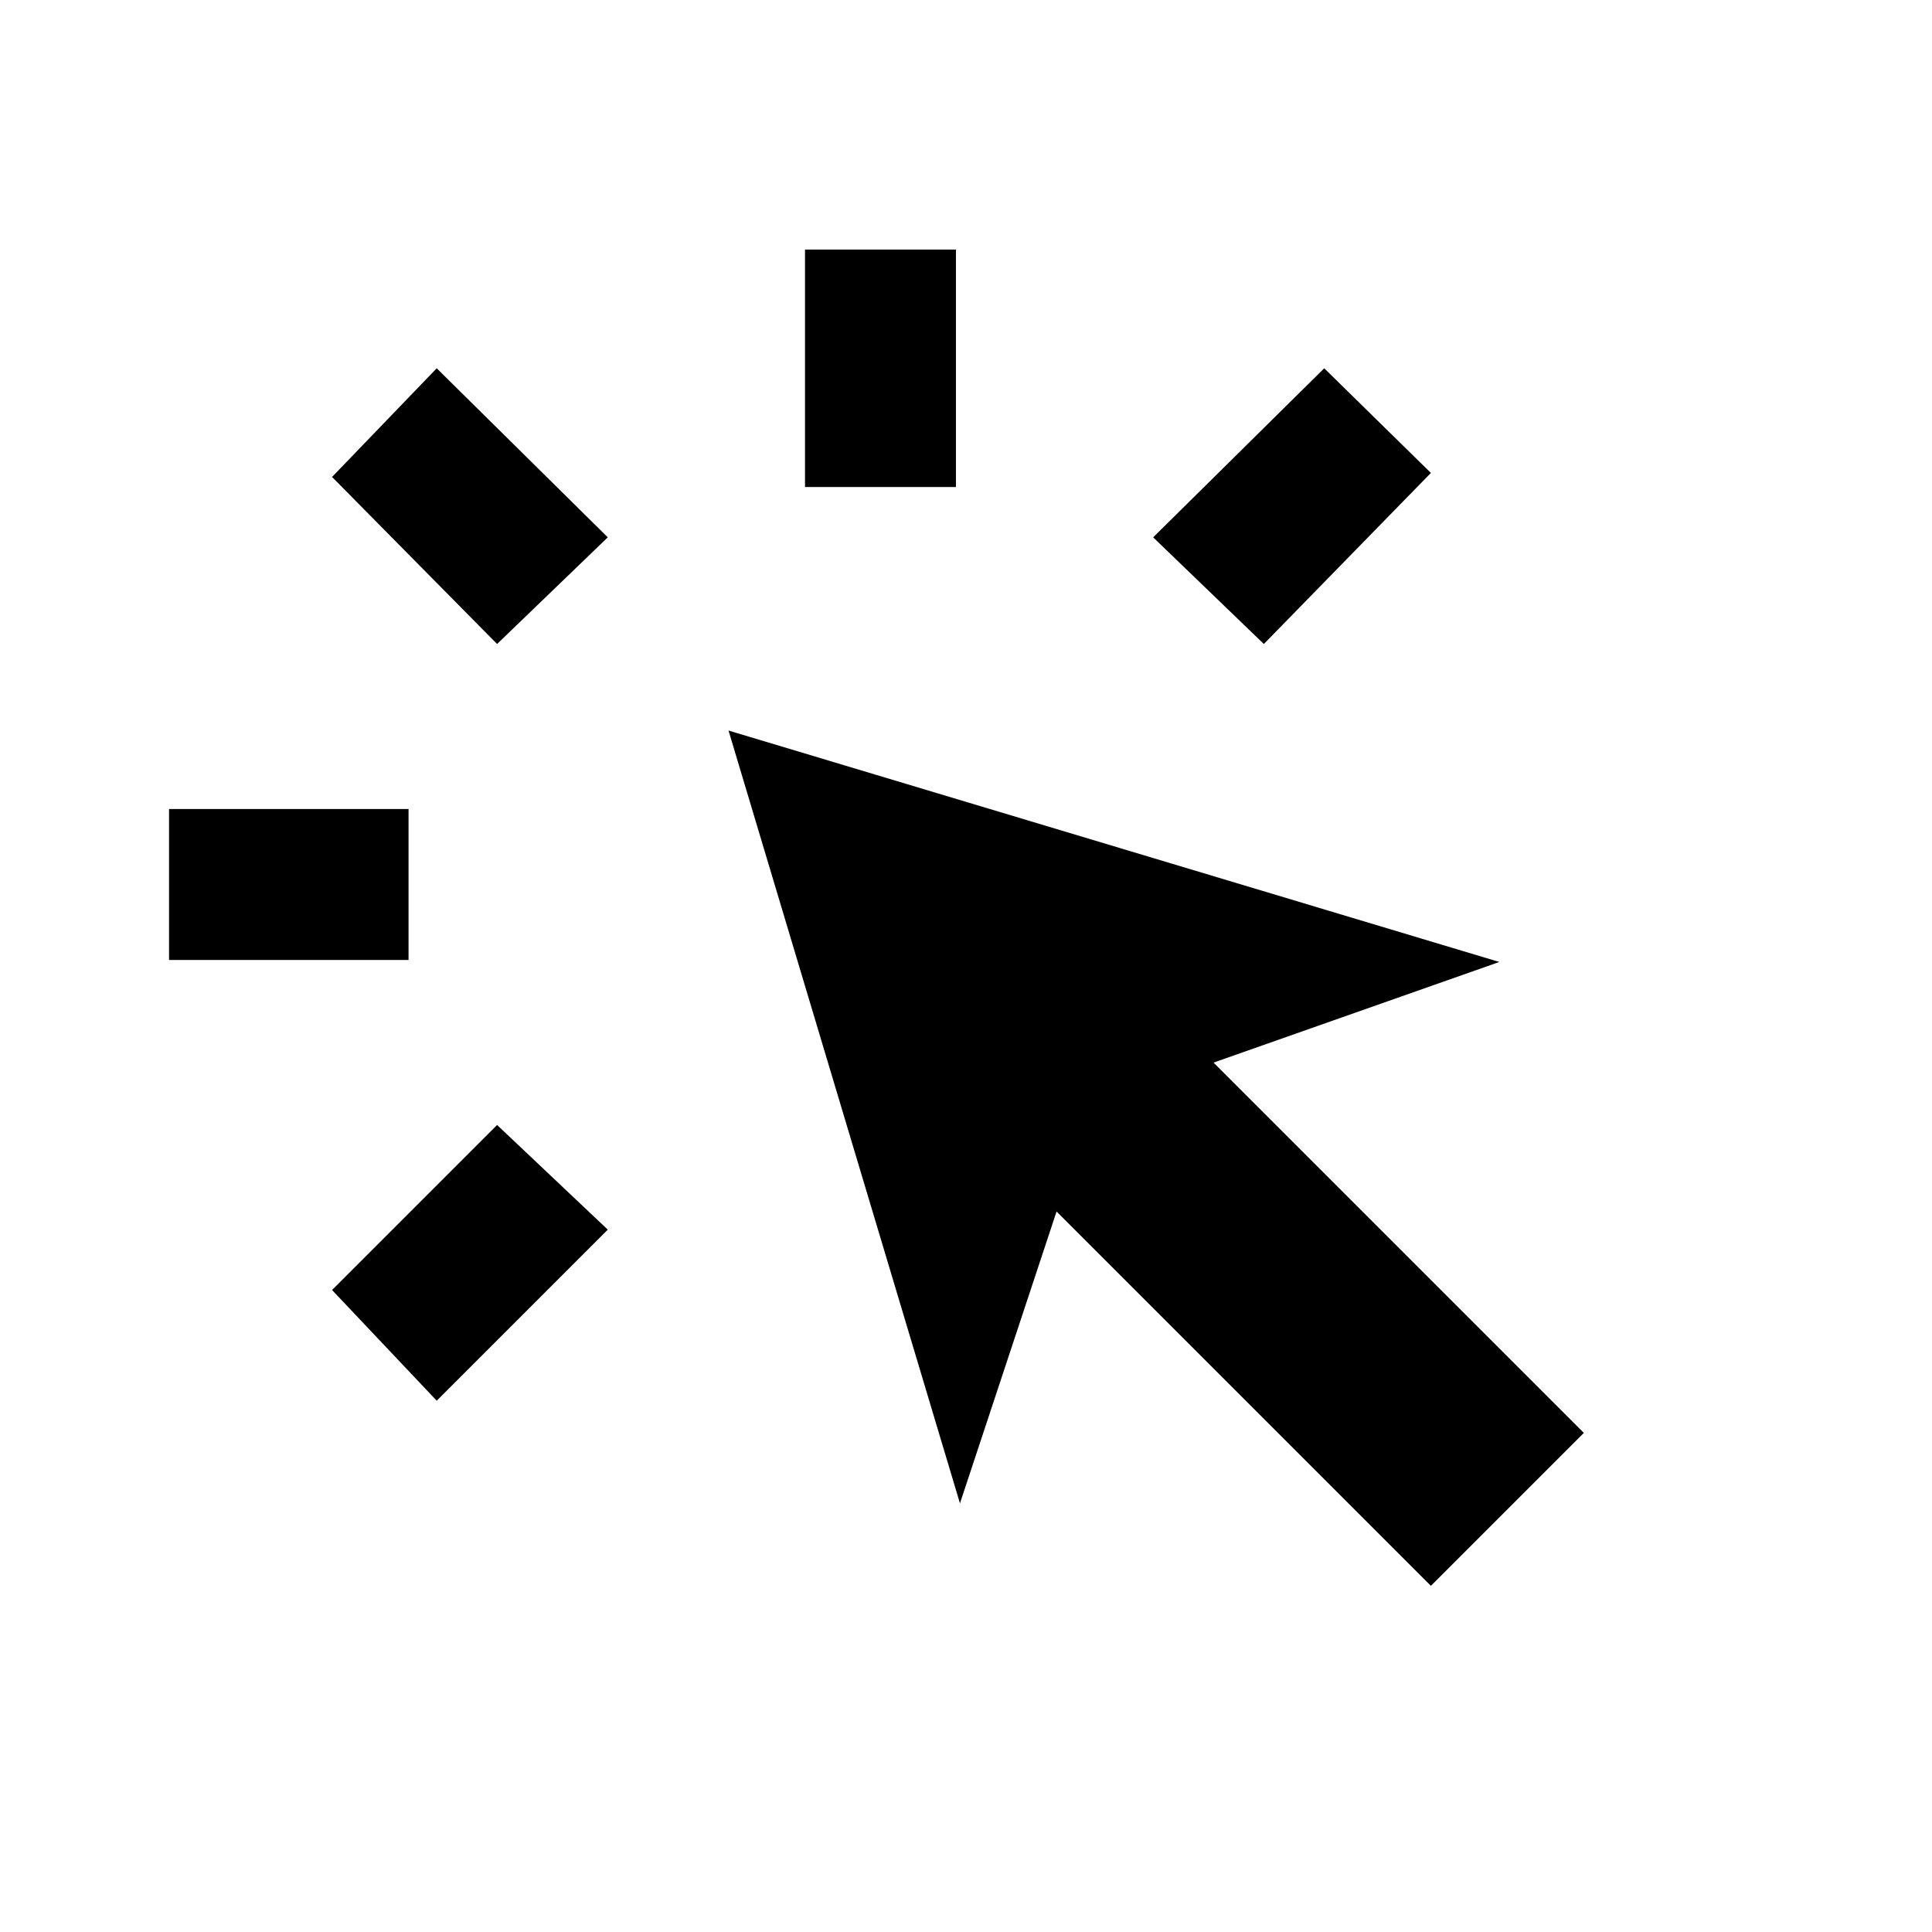 <svg xmlns="http://www.w3.org/2000/svg" height="24" viewBox="0 -960 960 960" width="24"><path d="M84-483v-75h119v75H84Zm133 219-52-55 82-82 55 52-85 85Zm30-376-82-83 52-54 85 84-55 53Zm464 468L525-358l-48 145-115-384 383 115-142 50 184 184-76 76ZM400-718v-118h75v118h-75Zm228 78-55-53 85-84 53 52-83 85Z"/></svg>
